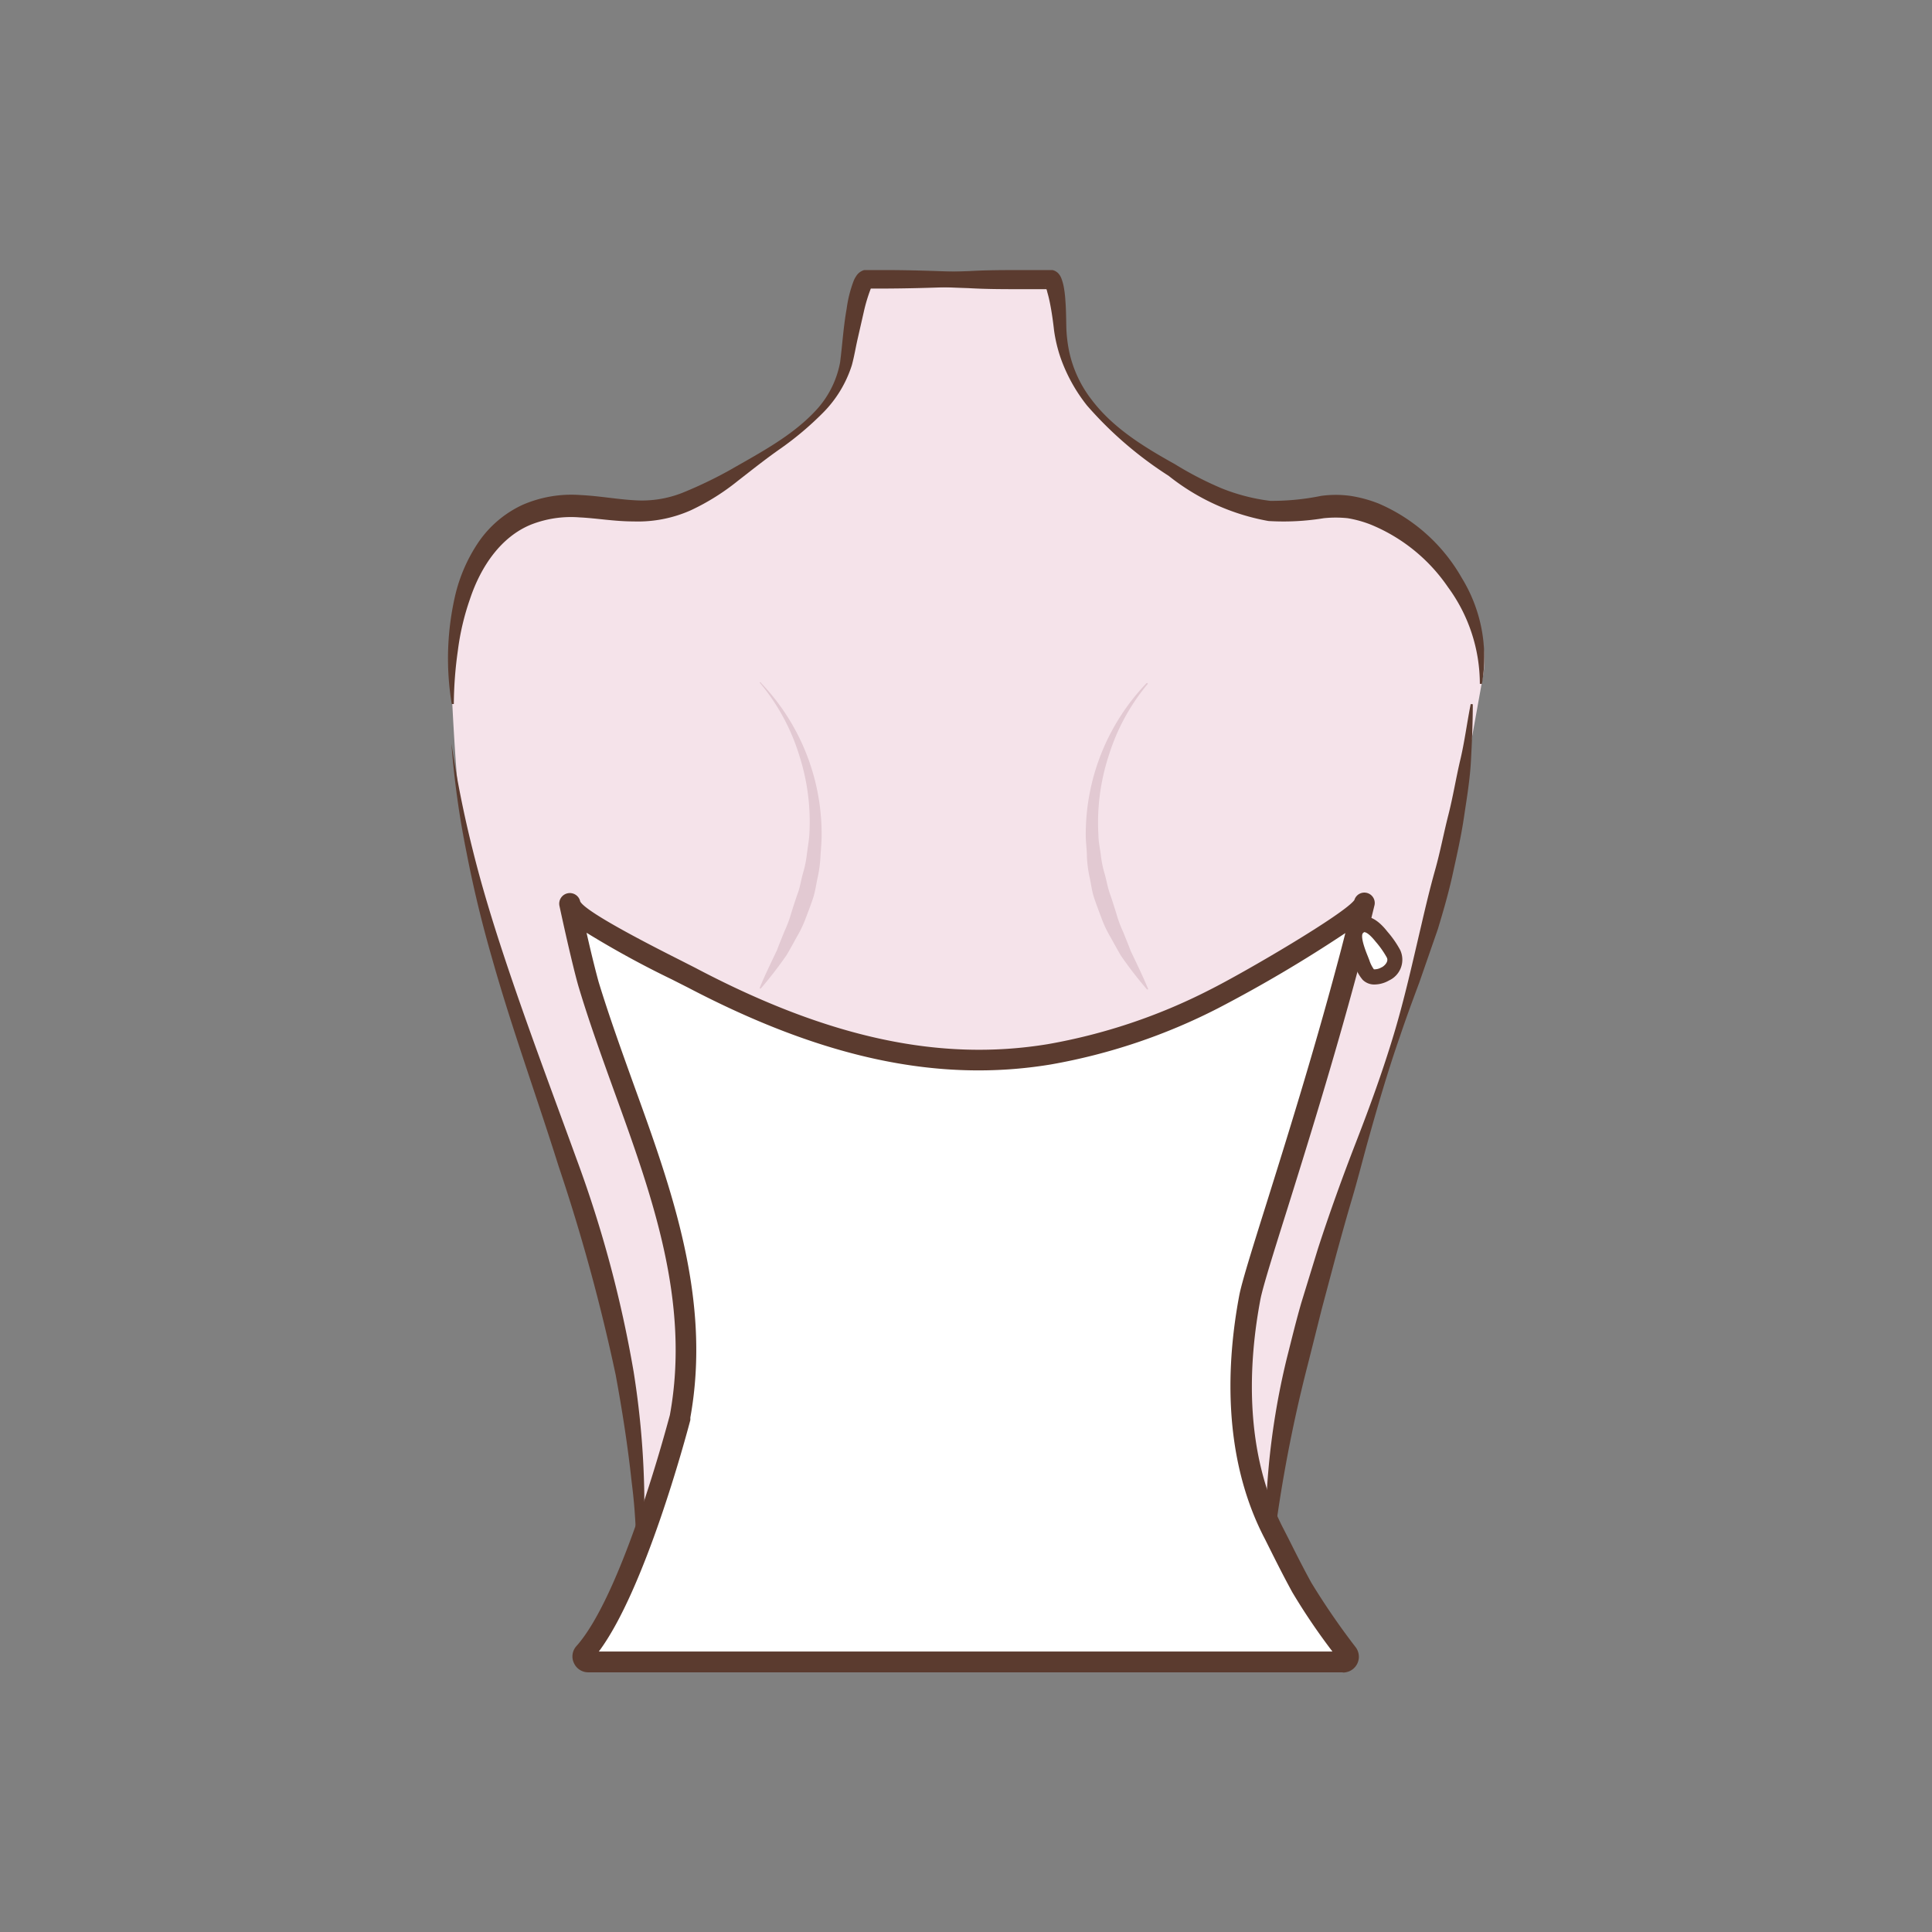 <svg id="图层_1" data-name="图层 1" xmlns="http://www.w3.org/2000/svg" viewBox="0 0 186 186"><rect x="0" y="0" width="186" height="186" fill="#808080" stroke="none"/><defs><style>.cls-1{fill:#f5e3ea;}.cls-2{fill:#5b3b2f;}.cls-3{fill:#e2c9d2;}.cls-4{fill:#fff;}</style></defs><path class="cls-1" d="M82.24,26.9h18.18c.59,0,1.58,3.05,1.61,3.52.39,7.74,4,11,11.3,15.59a20.69,20.69,0,0,0,7.85,3.09c2.83.43,5.56-.86,8.44-.26,7.24,1.51,14.1,8.88,13.2,16L141.17,74c-5,28.92-18.95,50.15-18.95,78.79l-61.08-.66c1-8-1.49-20.37-3-26.92-1.67-7.26-3.61-11.57-6.07-18.58-2.3-6.58-1.91-7.35-5.72-20.09-1-3.47-1.44-4-1.93-7.55s-.86-10.46-1-14c-.16-4.14.34-8.41,2.62-12,2-3.12,5.32-4.39,8.91-4.21s6.4,1.08,9.94-.27c2.85-1.08,4.64-2.61,7.21-4.08,4.32-2.46,9-5.77,10-10,.17-.74-.29-7.51.66-7.51h17.53"/><path class="cls-2" d="M83,26.8c3.43-.38,6.86-.59,10.3-.7C95,26,96.68,26,98.39,26c.86,0,1.72,0,2.58,0h.19l.14,0a.88.88,0,0,1,.26.08,1.21,1.21,0,0,1,.29.2,1.51,1.51,0,0,1,.35.57,4.65,4.65,0,0,1,.21.76,10.77,10.77,0,0,1,.16,1.35c.07.87.07,1.79.09,2.6a13.35,13.35,0,0,0,.31,2.45,11.52,11.52,0,0,0,2.13,4.48c2.05,2.71,5,4.52,8,6.19A33.18,33.18,0,0,0,117.58,47a18.59,18.59,0,0,0,4.71,1.22,23.71,23.71,0,0,0,4.9-.48,10.23,10.23,0,0,1,2.82,0,12.52,12.52,0,0,1,2.72.74,16.83,16.83,0,0,1,8,7.16,14.61,14.61,0,0,1,1.94,10.2l-.2,0a15.76,15.76,0,0,0-3.08-9.33,16.64,16.64,0,0,0-7.41-6,10.93,10.93,0,0,0-2.23-.62,11.06,11.06,0,0,0-2.31,0,23.93,23.93,0,0,1-5.32.27,21.45,21.45,0,0,1-9.61-4.35,36.53,36.53,0,0,1-7.86-6.77,15.86,15.86,0,0,1-2.55-4.61,14.27,14.27,0,0,1-.62-2.6c-.1-.89-.21-1.68-.37-2.51-.08-.41-.17-.81-.28-1.18a1.83,1.83,0,0,0-.16-.47c0-.05-.07-.09,0,0a.68.68,0,0,0,.16.11l.18.06h-.07c-.85,0-1.71,0-2.57,0-1.71,0-3.42,0-5.13-.1-3.42-.11-6.85-.31-10.28-.7Z"/><path class="cls-2" d="M101,27c-3.47.35-6.94.56-10.41.67-1.74.06-3.47.1-5.21.11l-1.3,0h-.59l.14,0c.34-.12.29-.19.29-.15a.75.75,0,0,0-.08.14,15.78,15.78,0,0,0-.69,2.3l-.57,2.5c-.2.86-.32,1.66-.57,2.59a11.36,11.36,0,0,1-2.8,4.6,30.24,30.24,0,0,1-4,3.38c-1.44,1-2.78,2.07-4.17,3.15a22.13,22.13,0,0,1-4.54,2.84A12.51,12.51,0,0,1,61,50.2c-1.85,0-3.56-.31-5.22-.39a10.53,10.53,0,0,0-4.62.68c-2.89,1.16-4.86,4-5.92,7.2a24.17,24.17,0,0,0-1.16,4.94,38.31,38.31,0,0,0-.39,5.15l-.2,0a26.93,26.93,0,0,1,.35-10.53,15.49,15.49,0,0,1,2.19-5,10.46,10.46,0,0,1,4.31-3.66,11.8,11.8,0,0,1,5.56-.93c1.81.09,3.53.41,5.16.5a10.62,10.62,0,0,0,4.7-.74,41.11,41.11,0,0,0,4.55-2.19c3-1.72,6.15-3.37,8.42-5.92a9.28,9.28,0,0,0,2.15-4.43c.21-1.62.32-3.44.63-5.16A12,12,0,0,1,82.2,27a2.59,2.59,0,0,1,.23-.42A1.34,1.34,0,0,1,83.2,26l.23,0h.63l1.3,0c1.74,0,3.47.05,5.21.11,3.47.11,6.94.32,10.41.67Z"/><path class="cls-2" d="M61.14,153.09a54.2,54.2,0,0,0-.33-10.43c-.37-3.46-.91-6.9-1.54-10.31a180.73,180.73,0,0,0-5.5-20.1c-2.09-6.66-4.5-13.25-6.4-20Q45.9,87.17,44.9,82a85,85,0,0,1-1.44-10.42q.78,5.2,2.06,10.28c.84,3.39,1.86,6.72,2.94,10,2.19,6.63,4.66,13.16,7.06,19.76A114.68,114.68,0,0,1,61,132.05a82.59,82.59,0,0,1,1,10.53,51.88,51.88,0,0,1-.09,5.29A28.69,28.69,0,0,1,61.14,153.09Z"/><path class="cls-2" d="M141.79,67.8c0,1.82-.08,3.66-.18,5.49s-.41,3.64-.68,5.46-.68,3.6-1.07,5.39-.9,3.55-1.43,5.3l-1.8,5.18c-.64,1.71-1.27,3.42-1.85,5.15-1.2,3.44-2.21,6.94-3.19,10.45-.48,1.76-.93,3.52-1.45,5.27s-1,3.5-1.48,5.24l-1.4,5.25-1.32,5.26a138.11,138.11,0,0,0-3.77,21.37H122a71.86,71.86,0,0,1,1.89-21.86c.45-1.77.88-3.56,1.39-5.32l1.61-5.24c1.13-3.48,2.37-6.91,3.69-10.31s2.56-6.82,3.61-10.31,1.82-7,2.66-10.57c.41-1.77.83-3.53,1.32-5.27s.82-3.52,1.27-5.28.73-3.54,1.15-5.31.64-3.57,1-5.36Z"/><path class="cls-3" d="M73.26,65.74A21.06,21.06,0,0,1,79.1,80.42c0,.68-.07,1.36-.11,2a11.74,11.74,0,0,1-.26,2c-.15.66-.23,1.35-.44,2s-.46,1.29-.7,1.92a11.06,11.06,0,0,1-.87,1.84c-.33.6-.65,1.2-1,1.78a38.59,38.59,0,0,1-2.46,3.19.07.07,0,0,1-.11,0,.08.08,0,0,1,0-.08h0c.52-1.25,1.1-2.43,1.66-3.61.23-.62.48-1.22.72-1.82a12.05,12.05,0,0,0,.67-1.82c.2-.62.39-1.23.61-1.84s.31-1.24.48-1.86a10.41,10.41,0,0,0,.39-1.89c.08-.64.2-1.28.24-1.92a20.87,20.87,0,0,0-1-7.67,19.94,19.94,0,0,0-3.74-6.87h0a.06.06,0,0,1,0-.1A.07.07,0,0,1,73.26,65.74Z"/><path class="cls-3" d="M110.49,65.85a19.94,19.94,0,0,0-3.74,6.87,20.65,20.65,0,0,0-1,7.67c0,.64.15,1.28.23,1.92a10.41,10.41,0,0,0,.39,1.89c.17.62.27,1.25.49,1.86s.4,1.22.6,1.84a12.05,12.05,0,0,0,.67,1.82c.24.6.49,1.2.72,1.82.56,1.18,1.14,2.36,1.66,3.61h0a.07.07,0,0,1,0,.1.09.09,0,0,1-.09,0A38.59,38.59,0,0,1,107.91,92c-.34-.58-.66-1.18-1-1.78a11.06,11.06,0,0,1-.87-1.84c-.24-.63-.48-1.28-.7-1.92s-.29-1.34-.44-2a11.74,11.74,0,0,1-.26-2c0-.68-.11-1.36-.11-2a21.06,21.06,0,0,1,5.84-14.68.08.08,0,0,1,.11,0,.07.07,0,0,1,0,.1Z"/><path class="cls-4" d="M131.28,87q-.78,3.15-1.61,6.26c-4,15-8.82,28.75-9.37,31.67-1.43,7.55-1.26,15.9,2.38,22.83.39.75,1.4,2.84,2.62,5.08a67.43,67.43,0,0,0,4.36,6.35.52.52,0,0,1-.42.83H56.64a.51.51,0,0,1-.4-.85c4.57-5.14,8.85-21.31,9.2-22.66a.94.94,0,0,0,0-.16c2.65-14.67-4.71-27.92-8.8-41.49-.28-.91-1-3.85-1.86-7.84.35,1.6,9.36,5.89,11.88,7.22,10.71,5.6,22.14,9.29,34.3,7.29a55.78,55.78,0,0,0,15.83-5.32C119.41,94.9,130.92,88.43,131.28,87Z"/><path class="cls-2" d="M129.24,161H56.64a1.51,1.51,0,0,1-1.39-.9,1.48,1.48,0,0,1,.24-1.62c4.47-5,8.8-21.54,9-22.24,2-10.92-1.75-21.22-5.36-31.18-1.17-3.25-2.39-6.61-3.39-9.94-.31-1-1.07-4.14-1.88-7.91a1,1,0,1,1,2-.42c.58,1.09,7.51,4.58,9.79,5.73.64.33,1.19.6,1.58.81,12.63,6.61,23.32,8.9,33.67,7.19a55,55,0,0,0,15.55-5.22c3.47-1.74,13-7.33,13.94-8.65a1,1,0,0,1,1.92.57c-.49,2-1,4.11-1.61,6.28-2.34,8.72-4.92,17-6.8,23-1.31,4.16-2.34,7.45-2.56,8.62-1.13,6-1.65,14.69,2.29,22.19l.51,1c.5,1,1.25,2.5,2.1,4.05a68.72,68.72,0,0,0,4.28,6.23,1.52,1.52,0,0,1-1.22,2.43Zm-71.59-2h70.63a60.53,60.53,0,0,1-3.86-5.7c-.87-1.59-1.63-3.11-2.13-4.11-.21-.42-.38-.76-.5-1-4.2-8-3.67-17.19-2.48-23.49.25-1.29,1.24-4.46,2.62-8.85,1.88-6,4.45-14.21,6.77-22.88.29-1.07.56-2.11.82-3.14a131.69,131.69,0,0,1-12.24,7.23,56.78,56.78,0,0,1-16.12,5.42c-10.79,1.78-21.89-.58-34.92-7.4l-1.56-.79a91.78,91.78,0,0,1-8.21-4.49c.56,2.49,1,4.15,1.16,4.73,1,3.27,2.2,6.6,3.36,9.83,3.7,10.21,7.52,20.77,5.47,32.12a2,2,0,0,1,0,.24C66,138.46,62.09,153.05,57.65,159ZM130.3,86.74Z"/><path class="cls-4" d="M130.93,89.09c.79-.43,1.65.52,2.09,1.06a10.44,10.44,0,0,1,1.16,1.65,1.5,1.5,0,0,1-.79,2c-.44.26-1.28.46-1.66.06a4.37,4.37,0,0,1-.69-1.36c-.29-.73-1-2.45-.37-3.16A1.21,1.21,0,0,1,130.93,89.09Z"/><path class="cls-2" d="M132.36,94.78a1.57,1.57,0,0,1-1.17-.45,4,4,0,0,1-.76-1.38l-.13-.34c-.41-1-1.16-2.82-.17-3.84a2.24,2.24,0,0,1,.43-.33h0c.93-.51,1.95-.1,3,1.24a9.71,9.71,0,0,1,1.24,1.78,2.2,2.2,0,0,1-1.07,2.93A2.86,2.86,0,0,1,132.36,94.78Zm-1.07-5-.08.06c-.09.1-.23.51.48,2.24l.14.36a3.14,3.14,0,0,0,.44.88,1.33,1.33,0,0,0,.73-.19c.08,0,.76-.47.51-.95a8.87,8.87,0,0,0-1.07-1.52C131.62,89.63,131.32,89.74,131.29,89.75Z"/></svg>